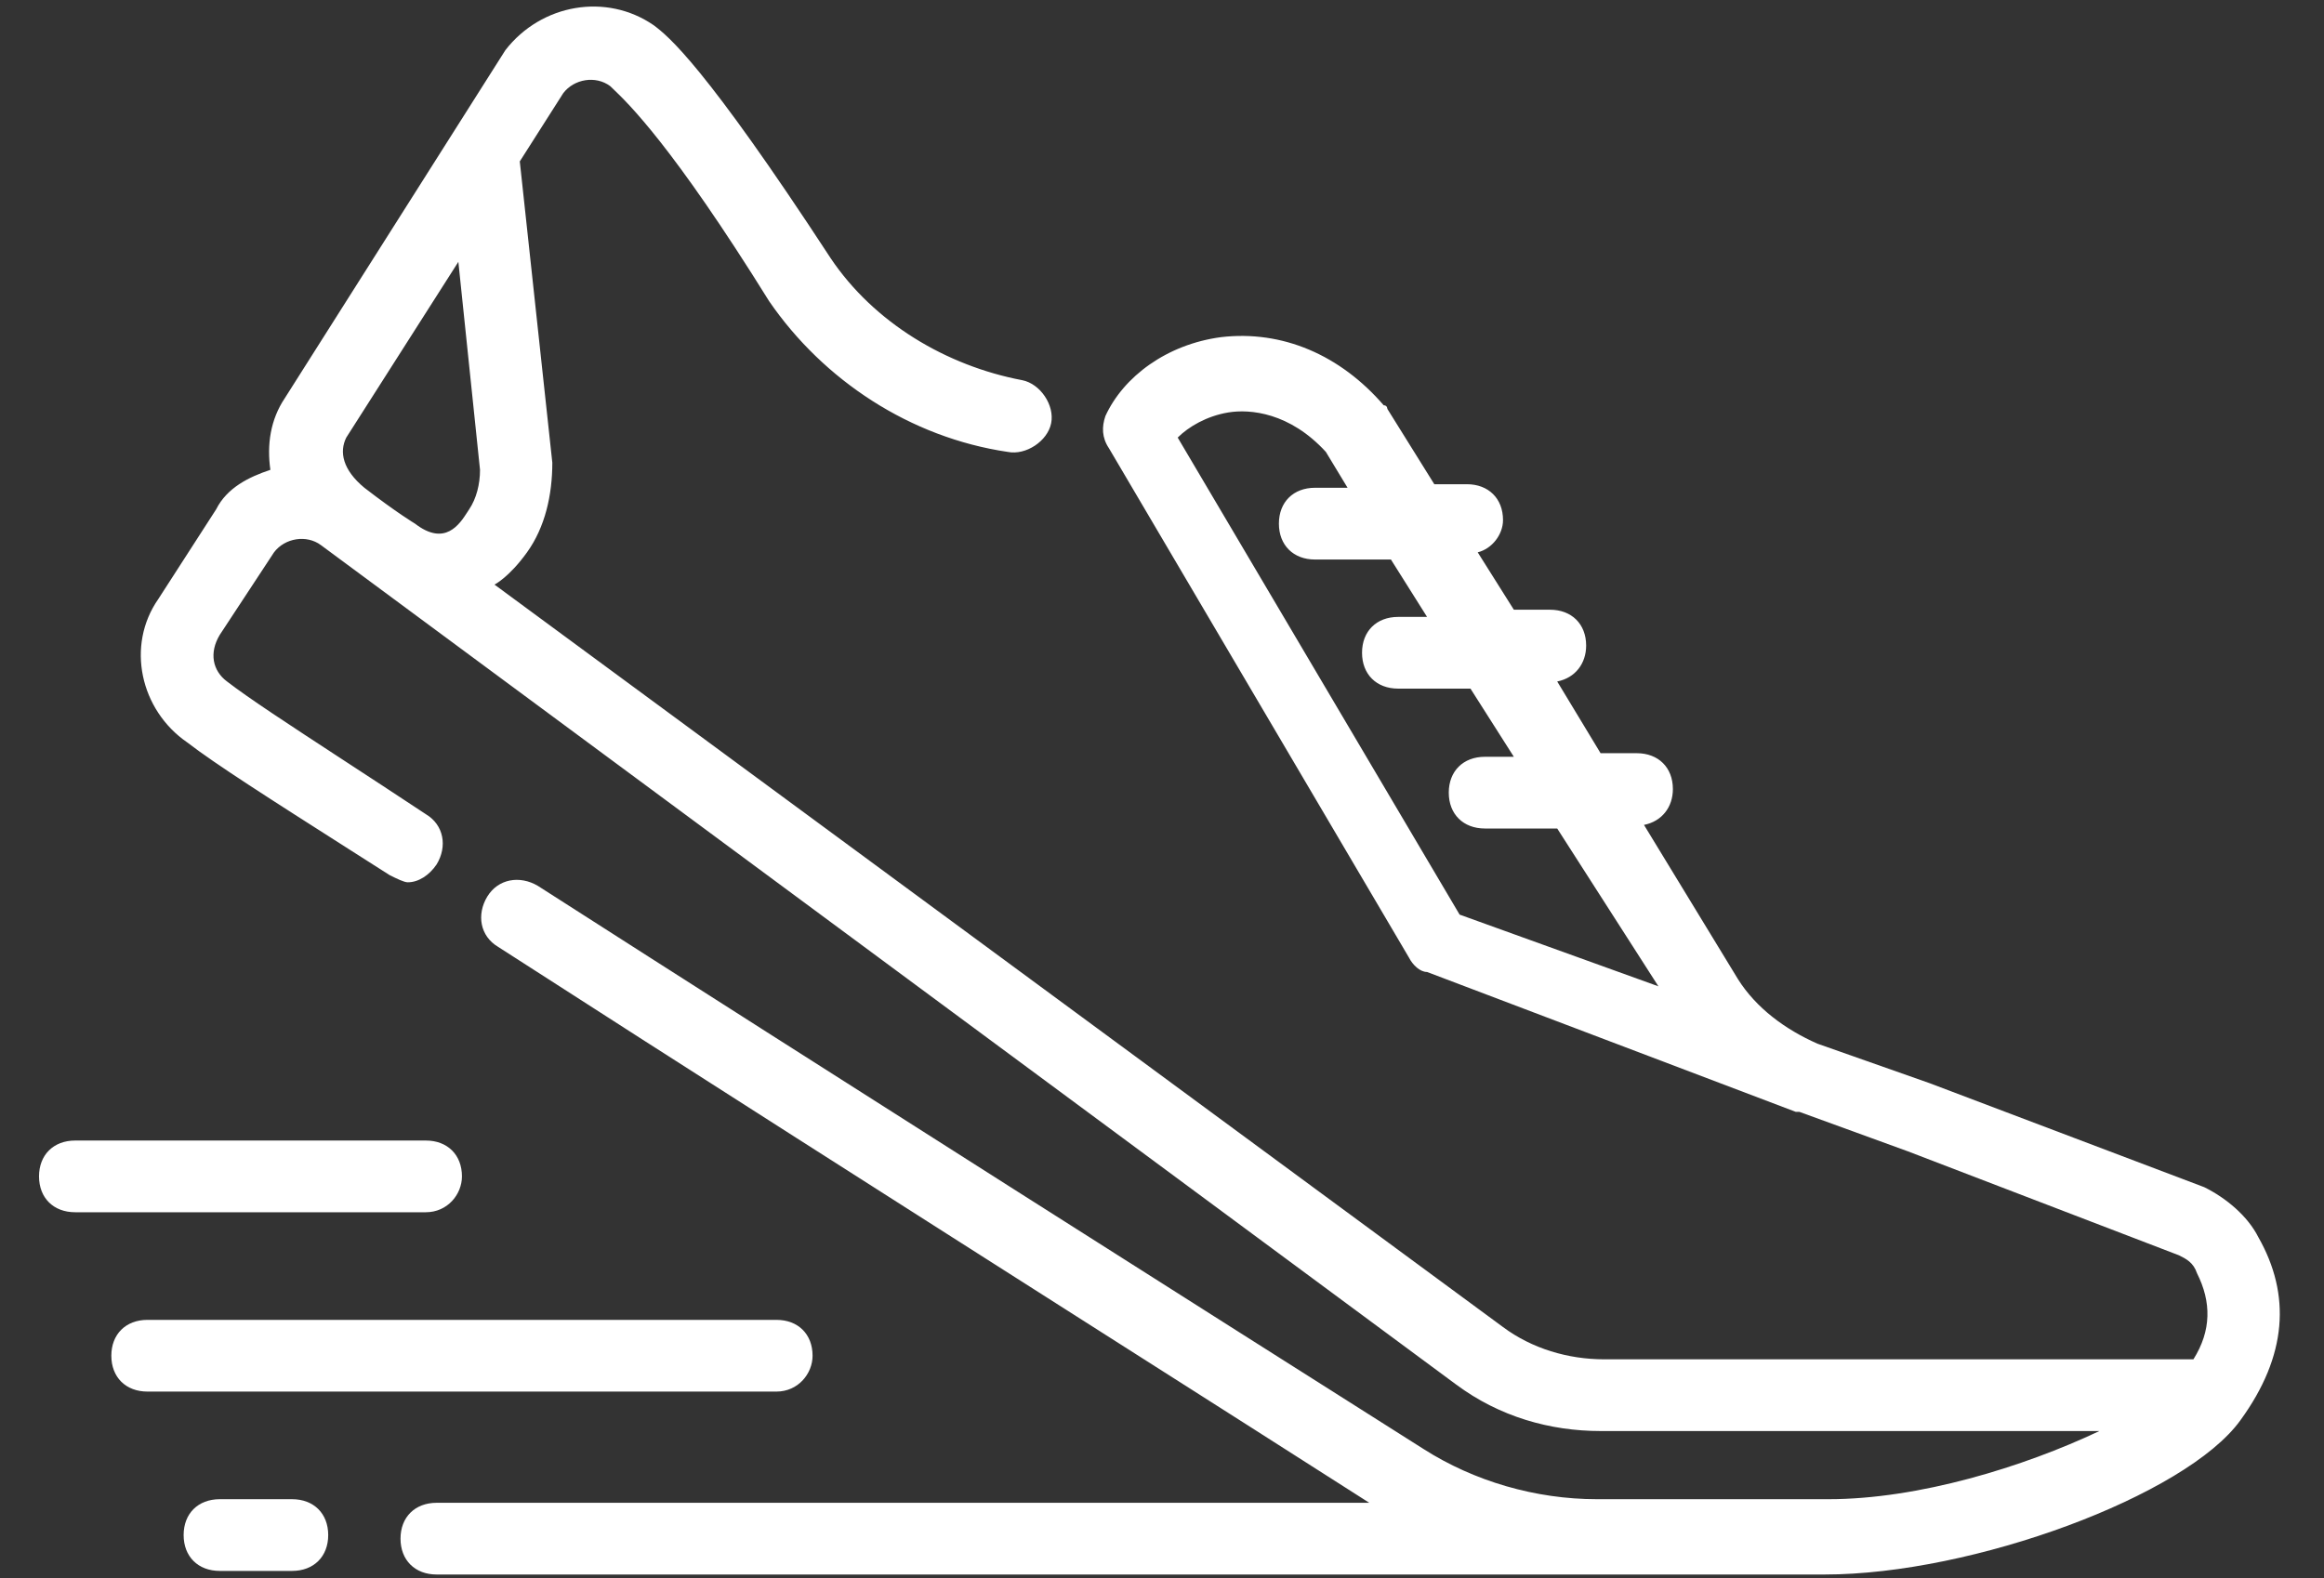 <svg width="53" height="36" viewBox="0 0 53 36" fill="none" xmlns="http://www.w3.org/2000/svg">
<rect x="0" y="0" width="53" height="36" fill="#333333" stroke="none"/>
<g id="Logo">
<g id="noun_Running_1473810">
<g id="Group">
<path id="Path" d="M18.531 30.927C18.531 30.436 18.202 30.109 17.707 30.109H3.363C2.869 30.109 2.539 30.436 2.539 30.927C2.539 31.418 2.869 31.745 3.363 31.745H17.707C18.202 31.745 18.531 31.336 18.531 30.927Z" fill="white"/>
<path id="Path_2" d="M6.661 34.2H5.012C4.517 34.2 4.188 34.527 4.188 35.018C4.188 35.509 4.517 35.836 5.012 35.836H6.661C7.155 35.836 7.485 35.509 7.485 35.018C7.485 34.527 7.155 34.2 6.661 34.2Z" fill="white"/>
<path id="Path_3" d="M10.535 26.836C10.535 26.346 10.206 26.018 9.711 26.018H1.715C1.22 26.018 0.89 26.346 0.89 26.836C0.89 27.327 1.22 27.654 1.715 27.654H9.711C10.206 27.654 10.535 27.245 10.535 26.836Z" fill="white"/>
<path id="Shape" fill-rule="evenodd" clip-rule="evenodd" d="M51.505 28.227C51.258 27.736 50.764 27.327 50.269 27.082L44.004 24.709L41.449 23.809C40.707 23.482 40.047 22.991 39.635 22.336L37.492 18.818C37.904 18.736 38.151 18.409 38.151 18C38.151 17.509 37.821 17.182 37.327 17.182H36.502L35.513 15.546C35.925 15.464 36.173 15.136 36.173 14.727C36.173 14.236 35.843 13.909 35.348 13.909H34.524L33.7 12.6C34.029 12.518 34.277 12.191 34.277 11.864C34.277 11.373 33.947 11.046 33.452 11.046H32.71L31.639 9.327C31.639 9.327 31.639 9.245 31.556 9.245C30.567 8.1 29.248 7.527 27.847 7.691C26.61 7.855 25.621 8.591 25.209 9.491C25.126 9.736 25.126 9.982 25.291 10.227L32.133 21.846C32.216 22.009 32.381 22.173 32.545 22.173L40.954 25.364H41.036L43.509 26.264L49.692 28.636C49.857 28.718 50.022 28.8 50.104 29.046C50.434 29.7 50.434 30.355 50.022 31.009H36.585C35.761 31.009 34.936 30.764 34.277 30.273L11.277 13.336C11.277 13.336 11.607 13.173 12.019 12.6C12.431 12.027 12.596 11.291 12.596 10.555L11.854 3.682L12.844 2.127C13.091 1.8 13.585 1.718 13.915 1.964C13.933 1.982 13.956 2.003 13.982 2.028C14.315 2.346 15.327 3.31 17.542 6.873C18.779 8.673 20.757 9.982 22.983 10.309C23.395 10.391 23.89 10.064 23.972 9.655C24.055 9.245 23.725 8.755 23.313 8.673C21.582 8.345 19.933 7.364 18.944 5.891C16.058 1.473 15.234 0.818 14.904 0.573C13.833 -0.164 12.349 0.082 11.525 1.145L6.496 9.082C6.166 9.573 6.084 10.146 6.166 10.718C5.672 10.882 5.177 11.127 4.93 11.618L3.611 13.664C2.869 14.727 3.199 16.2 4.27 16.936C4.911 17.431 6.166 18.23 7.983 19.388C8.27 19.571 8.572 19.763 8.887 19.964L8.887 19.964C9.052 20.046 9.216 20.127 9.299 20.127C9.546 20.127 9.793 19.964 9.958 19.718C10.206 19.309 10.123 18.818 9.711 18.573C9.004 18.105 8.363 17.686 7.794 17.315C6.573 16.517 5.683 15.936 5.177 15.546C4.847 15.3 4.765 14.891 5.012 14.482L6.249 12.6C6.496 12.273 6.991 12.191 7.32 12.436L33.205 31.582C34.194 32.318 35.348 32.645 36.502 32.645H47.878C46.147 33.464 43.757 34.2 41.696 34.2H38.811H36.42C35.019 34.2 33.617 33.791 32.463 33.054C27.682 30.027 18.779 24.382 12.267 20.209C11.854 19.964 11.36 20.046 11.112 20.454C10.865 20.864 10.947 21.355 11.36 21.6C15.538 24.293 20.716 27.588 25.154 30.413C27.459 31.879 29.564 33.219 31.227 34.282H9.958C9.464 34.282 9.134 34.609 9.134 35.1C9.134 35.591 9.464 35.918 9.958 35.918H36.42H38.811H41.613C44.993 35.918 49.857 34.118 51.093 32.4C52.165 30.927 52.247 29.536 51.505 28.227ZM33.287 20.864L26.858 9.982C27.105 9.736 27.517 9.491 28.012 9.409C28.506 9.327 29.413 9.409 30.237 10.309L30.732 11.127H29.99C29.495 11.127 29.166 11.454 29.166 11.945C29.166 12.436 29.495 12.764 29.99 12.764H31.721L32.545 14.073H31.886C31.391 14.073 31.062 14.4 31.062 14.891C31.062 15.382 31.391 15.709 31.886 15.709H33.535L34.524 17.264H33.864C33.37 17.264 33.04 17.591 33.04 18.082C33.04 18.573 33.37 18.9 33.864 18.9H35.513L37.821 22.5L33.287 20.864ZM10.453 5.973L7.897 9.982C7.733 10.309 7.815 10.718 8.31 11.127C9.052 11.7 9.464 11.945 9.464 11.945C10.15 12.475 10.483 11.955 10.66 11.68C10.675 11.658 10.688 11.637 10.7 11.618C10.865 11.373 10.947 11.046 10.947 10.718L10.453 5.973Z" fill="white"/>
</g>
</g>
</g>
</svg>
